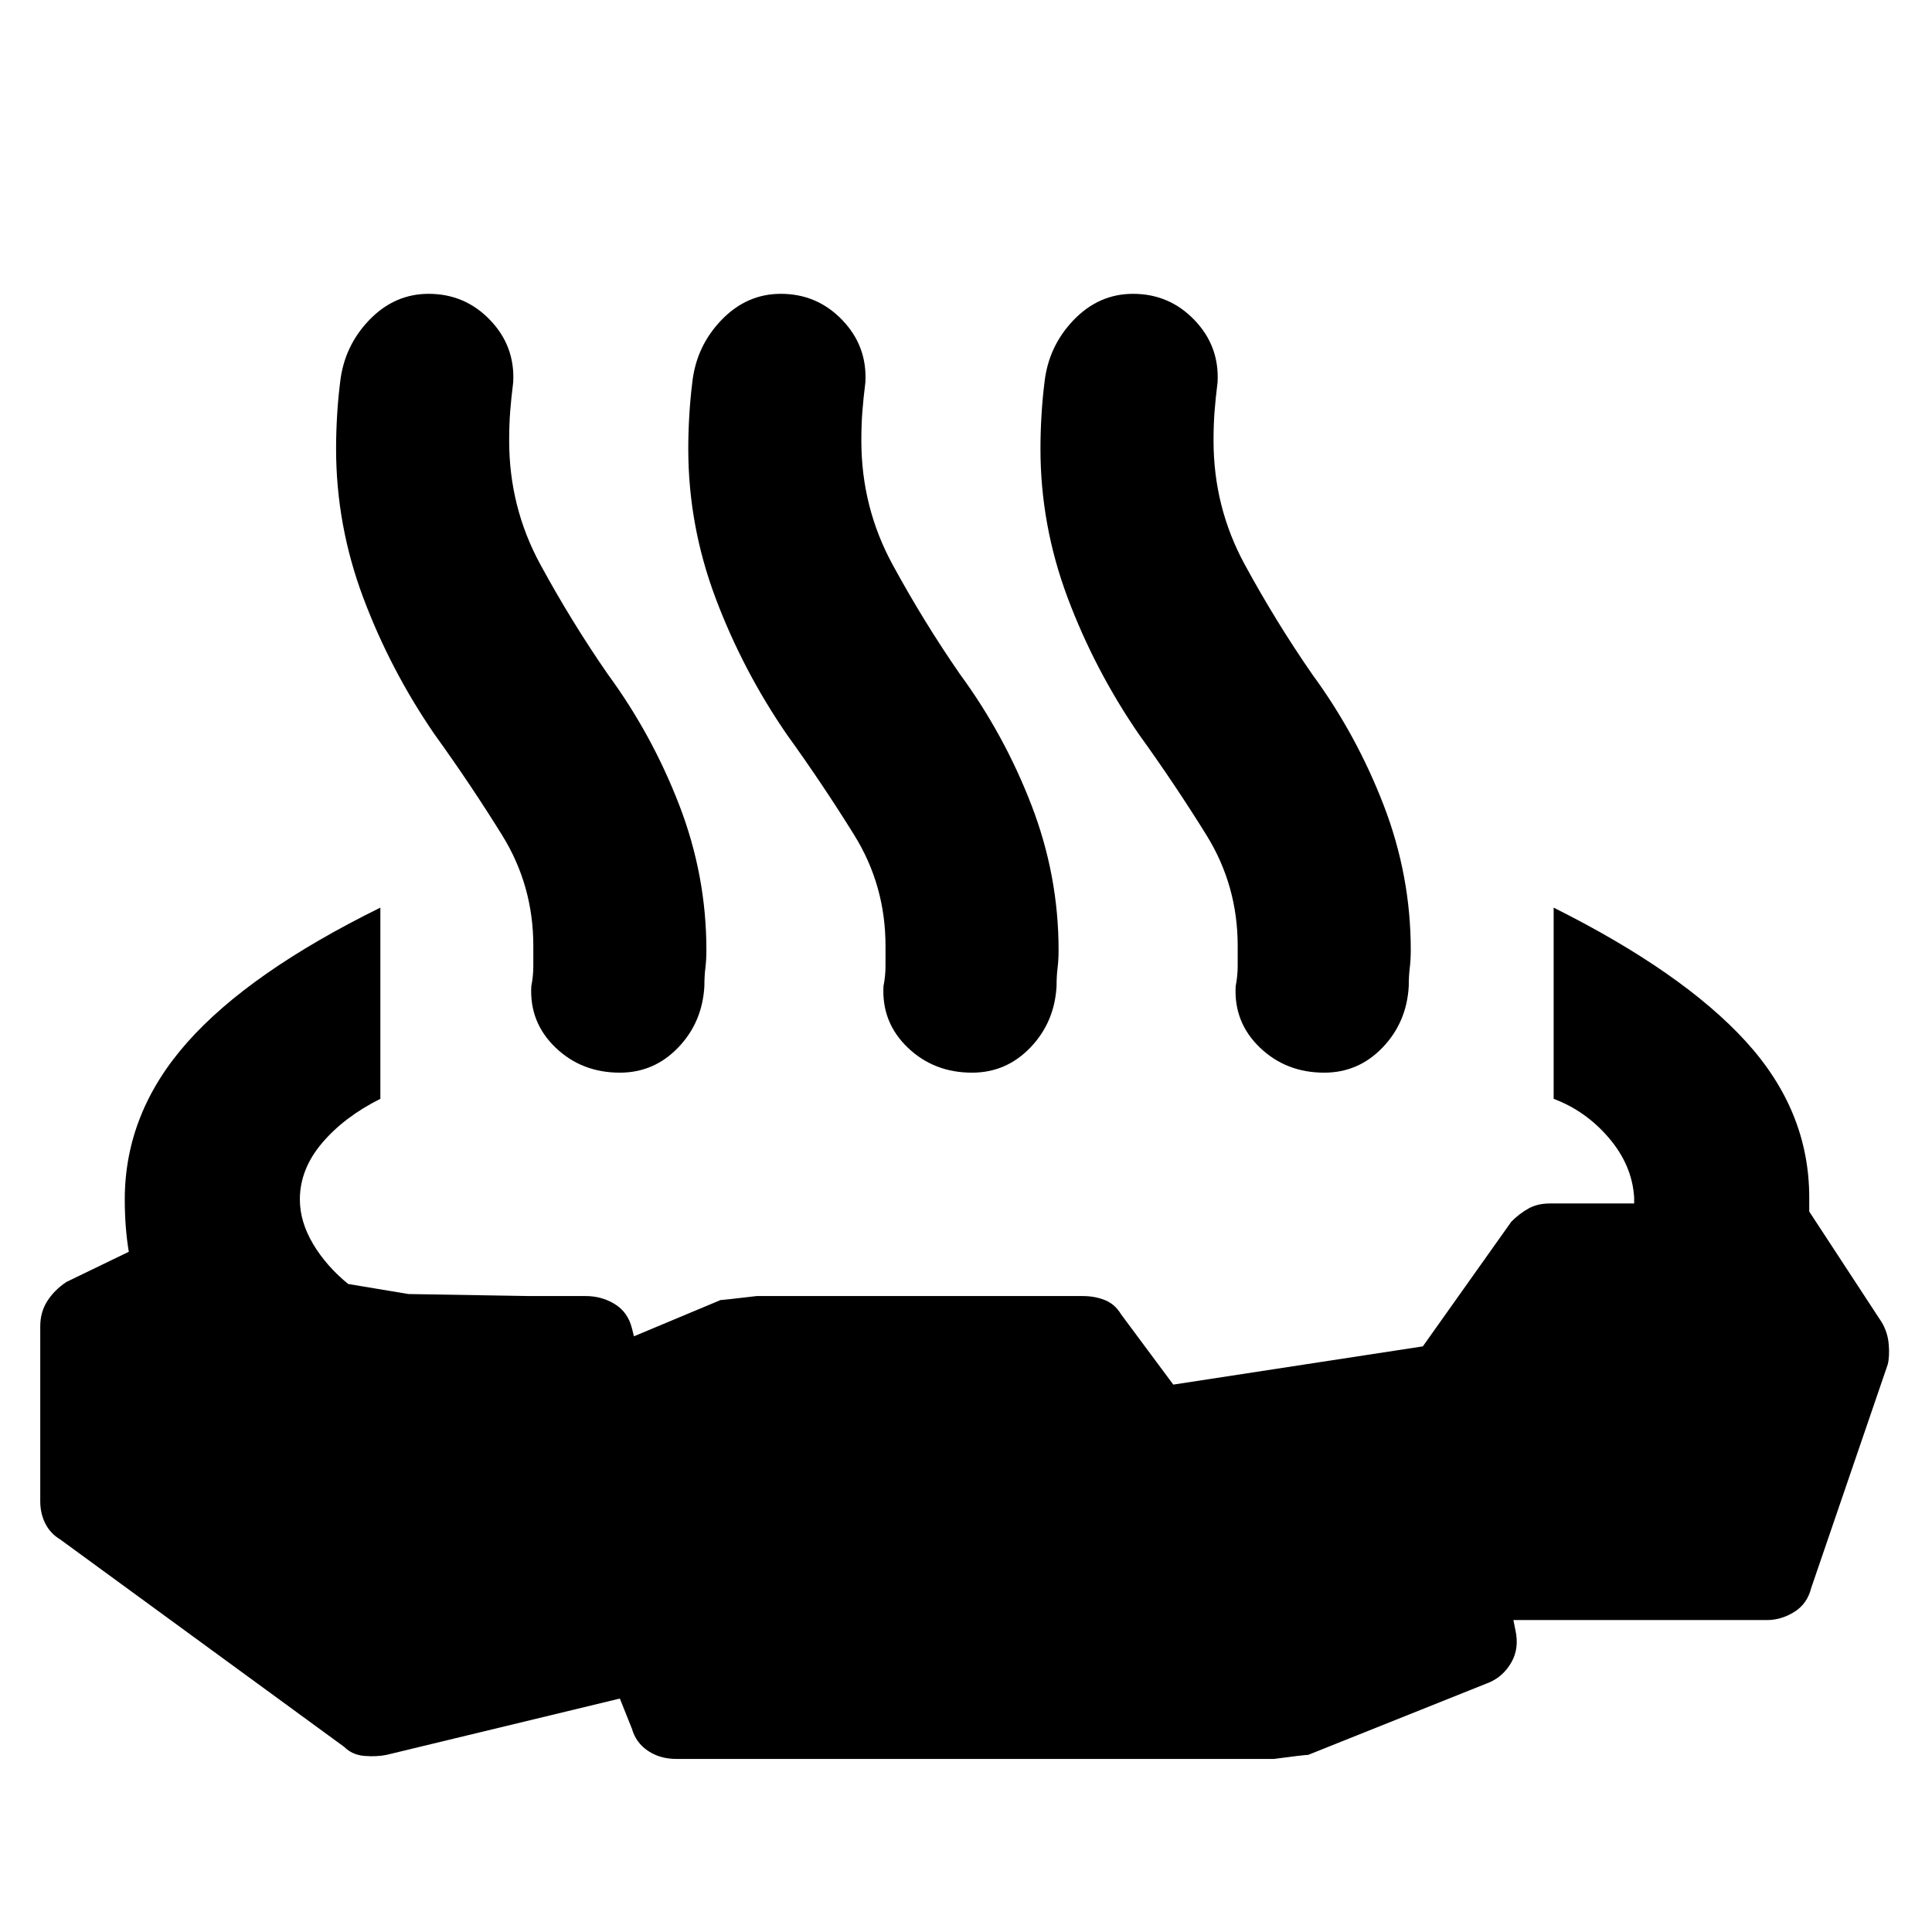 <svg xmlns="http://www.w3.org/2000/svg" width="48" height="48" viewBox="0 0 48 48"><path d="M9.45 22.55v4.75q-.9.45-1.45 1.1-.55.65-.55 1.4 0 .55.325 1.1t.875 1l1.5.25 3 .05h1.4q.4 0 .725.2.325.2.425.6l.05.2 2.15-.9q.05 0 .9-.1h8.1q.3 0 .55.1.25.1.4.35l1.3 1.75 6.2-.95 2.2-3.1q.2-.2.425-.325.225-.125.525-.125h2.1v-.15q-.05-.8-.625-1.475T38.6 27.3v-4.75q3.2 1.6 4.775 3.325Q44.95 27.6 44.95 29.75v.35l1.8 2.75q.15.25.175.55.025.3-.025.5L45 39.45q-.1.4-.425.6-.325.2-.675.2h-6.3l.05.25q.1.45-.1.8-.2.35-.55.5l-4.5 1.8q-.1 0-.85.1H16.8q-.4 0-.7-.2-.3-.2-.4-.55l-.3-.75-5.8 1.4q-.25.05-.55.025-.3-.025-.5-.225L1.5 38.25q-.25-.15-.375-.4T1 37.3v-4.35q0-.35.175-.625t.475-.475l1.55-.75q-.05-.3-.075-.625Q3.1 30.15 3.1 29.8q0-2.15 1.55-3.9t4.8-3.35Zm1.35-4.3q-1.1-1.6-1.775-3.4-.675-1.8-.675-3.7 0-.4.025-.825Q8.4 9.9 8.45 9.5q.1-.9.725-1.55t1.475-.65q.9 0 1.525.65.625.65.575 1.55-.05.4-.075.725-.025.325-.025.725 0 1.65.775 3.075.775 1.425 1.675 2.725 1.1 1.5 1.775 3.25.675 1.75.675 3.6 0 .25-.025.45t-.025.45q-.05.9-.65 1.525-.6.625-1.45.625-.95 0-1.6-.625-.65-.625-.6-1.525.05-.25.05-.5v-.5q0-1.5-.775-2.75t-1.675-2.5Zm8.75 0q-1.1-1.6-1.775-3.4-.675-1.8-.675-3.7 0-.4.025-.825.025-.425.075-.825.1-.9.725-1.55T19.4 7.3q.9 0 1.525.65.625.65.575 1.55-.05.4-.075.725-.025.325-.025.725 0 1.65.775 3.075.775 1.425 1.675 2.725 1.1 1.5 1.775 3.25.675 1.75.675 3.6 0 .25-.025.45t-.025.45q-.05.9-.65 1.525-.6.625-1.45.625-.95 0-1.6-.625-.65-.625-.6-1.525.05-.25.05-.5v-.5q0-1.5-.775-2.75t-1.675-2.5Zm8.75 0q-1.1-1.6-1.775-3.4-.675-1.8-.675-3.7 0-.4.025-.825.025-.425.075-.825.1-.9.725-1.55t1.475-.65q.9 0 1.525.65.625.65.575 1.55-.05.4-.075.725-.025.325-.025.725 0 1.65.775 3.075.775 1.425 1.675 2.725 1.1 1.5 1.775 3.25.675 1.75.675 3.6 0 .25-.025.45T35 24.5q-.05.9-.65 1.525-.6.625-1.45.625-.95 0-1.6-.625-.65-.625-.6-1.525.05-.25.05-.5v-.5q0-1.5-.775-2.75t-1.675-2.5Z"/></svg>